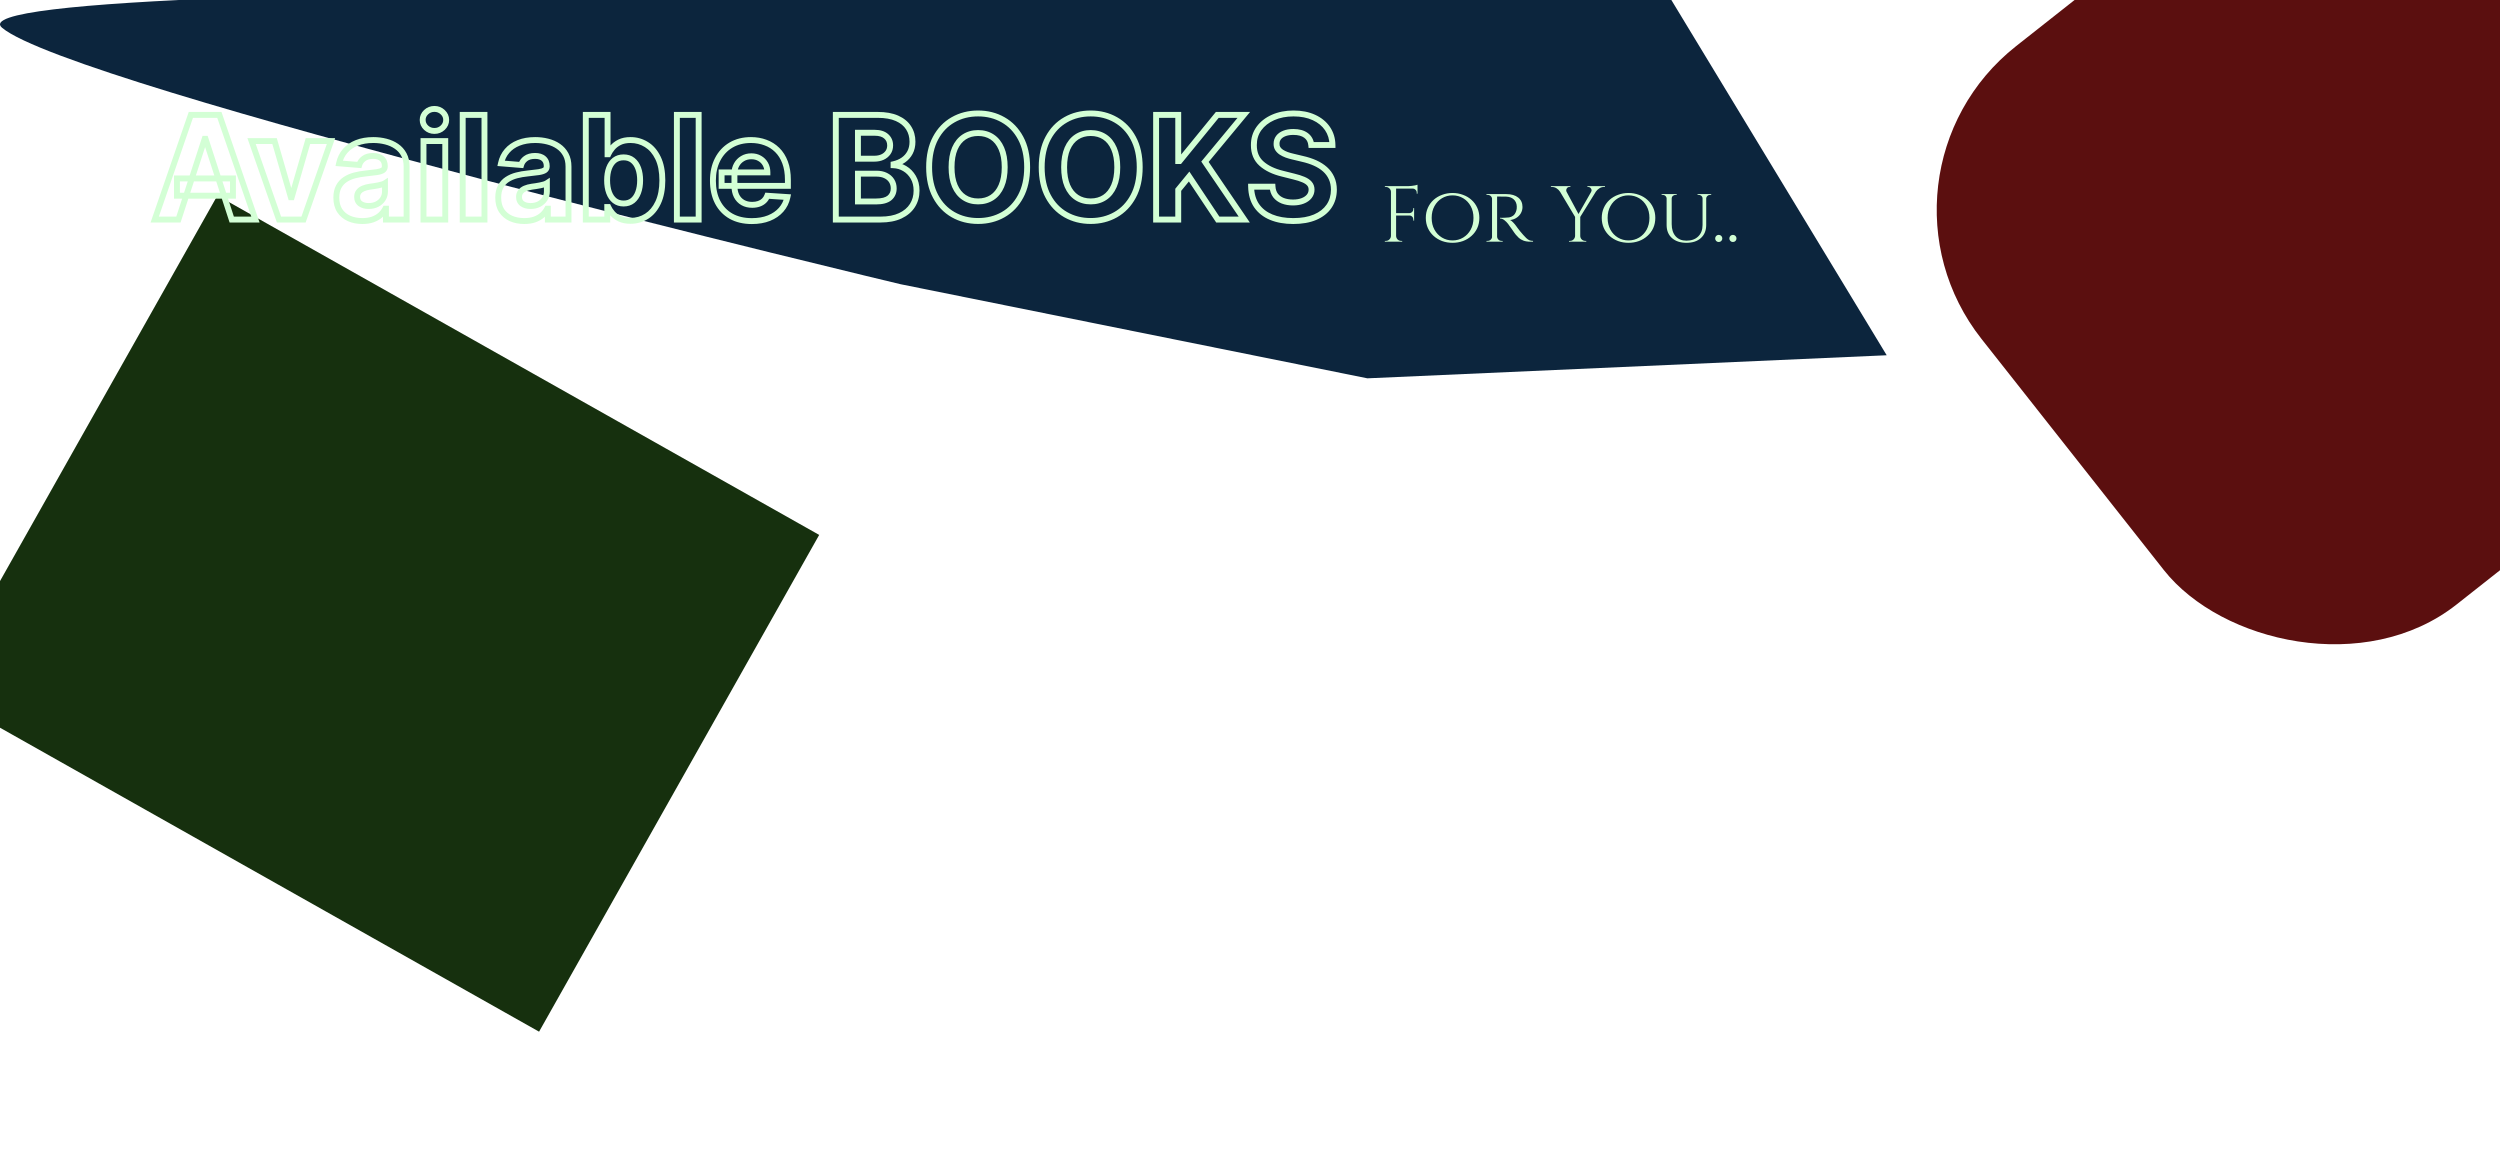 <svg width="1355" height="629" viewBox="0 0 1355 629" fill="none" xmlns="http://www.w3.org/2000/svg">
<g clip-path="url(#clip0_126_134)">
<g filter="url(#filter0_f_126_134)">
<rect x="1004" y="94.996" width="405.241" height="385.465" rx="113" transform="rotate(-38.27 1004 94.996)" fill="#5B0F0F"/>
</g>
<g filter="url(#filter1_f_126_134)">
<rect x="117.823" y="106" width="374.459" height="309.103" transform="rotate(29.418 117.823 106)" fill="#16300E"/>
</g>
<g filter="url(#filter2_f_126_134)">
<path d="M1.121 15.049C-36.879 -16.951 904.085 -2.951 904.085 -2.951L1022.59 192.549L741.121 205.049L488.121 154.049C488.121 154.049 39.121 47.049 1.121 15.049Z" fill="#0C253D"/>
</g>
<path d="M756.686 100.9V131H753.891V100.9H756.686ZM766.447 115.52V116.81H756.557V115.52H766.447ZM768.296 100.9V102.233H756.557V100.9H768.296ZM766.447 116.724V119.562H766.017V118.917C766.017 118.344 765.816 117.856 765.415 117.455C765.014 117.025 764.526 116.81 763.953 116.81V116.724H766.447ZM766.447 112.768V115.606H763.953V115.52C764.526 115.491 765.014 115.276 765.415 114.875C765.816 114.445 766.017 113.943 766.017 113.37V112.768H766.447ZM768.296 102.104V104.985H767.866V104.34C767.866 103.767 767.651 103.279 767.221 102.878C766.82 102.448 766.332 102.233 765.759 102.233V102.104H768.296ZM768.296 100.126V101.373L763.05 100.9C763.681 100.9 764.34 100.857 765.028 100.771C765.745 100.685 766.404 100.585 767.006 100.47C767.608 100.355 768.038 100.241 768.296 100.126ZM754.02 127.861V131H750.58V130.57C750.58 130.57 750.666 130.57 750.838 130.57C751.039 130.57 751.139 130.57 751.139 130.57C751.884 130.57 752.515 130.312 753.031 129.796C753.576 129.251 753.862 128.606 753.891 127.861H754.02ZM754.02 104.039H753.891C753.891 103.294 753.619 102.663 753.074 102.147C752.529 101.602 751.884 101.33 751.139 101.33C751.139 101.33 751.053 101.33 750.881 101.33C750.709 101.33 750.623 101.33 750.623 101.33L750.58 100.9H754.02V104.039ZM756.557 127.861H756.686C756.715 128.606 756.987 129.251 757.503 129.796C758.048 130.312 758.693 130.57 759.438 130.57C759.438 130.57 759.524 130.57 759.696 130.57C759.868 130.57 759.968 130.57 759.997 130.57V131H756.557V127.861ZM787.275 104.598C789.281 104.598 791.159 104.928 792.908 105.587C794.685 106.218 796.233 107.135 797.552 108.339C798.899 109.543 799.945 110.976 800.691 112.639C801.436 114.273 801.809 116.093 801.809 118.1C801.809 120.107 801.436 121.941 800.691 123.604C799.945 125.238 798.899 126.657 797.552 127.861C796.233 129.065 794.685 129.997 792.908 130.656C791.159 131.287 789.281 131.602 787.275 131.602C785.268 131.602 783.39 131.287 781.642 130.656C779.893 129.997 778.345 129.065 776.998 127.861C775.679 126.657 774.647 125.238 773.902 123.604C773.156 121.941 772.784 120.107 772.784 118.1C772.784 116.093 773.156 114.273 773.902 112.639C774.647 110.976 775.679 109.543 776.998 108.339C778.345 107.135 779.893 106.218 781.642 105.587C783.39 104.928 785.268 104.598 787.275 104.598ZM787.275 130.312C789.396 130.312 791.317 129.796 793.037 128.764C794.757 127.732 796.118 126.299 797.122 124.464C798.125 122.629 798.627 120.508 798.627 118.1C798.627 115.663 798.125 113.542 797.122 111.736C796.118 109.901 794.757 108.468 793.037 107.436C791.317 106.404 789.396 105.888 787.275 105.888C785.182 105.888 783.276 106.404 781.556 107.436C779.836 108.468 778.474 109.901 777.471 111.736C776.467 113.542 775.966 115.663 775.966 118.1C775.966 120.508 776.467 122.629 777.471 124.464C778.474 126.299 779.836 127.732 781.556 128.764C783.276 129.796 785.182 130.312 787.275 130.312ZM810.915 105.2H816.462C817.809 105.2 819.013 105.358 820.074 105.673C821.163 105.988 822.08 106.447 822.826 107.049C823.6 107.651 824.187 108.382 824.589 109.242C824.99 110.102 825.191 111.077 825.191 112.166C825.191 113.37 824.904 114.488 824.331 115.52C823.757 116.552 822.955 117.398 821.923 118.057C820.919 118.716 819.773 119.118 818.483 119.261C818.97 119.462 819.529 119.906 820.16 120.594C820.819 121.282 821.378 121.956 821.837 122.615C821.837 122.615 822.023 122.873 822.396 123.389C822.768 123.876 823.241 124.493 823.815 125.238C824.417 125.955 825.004 126.643 825.578 127.302C826.18 127.961 826.724 128.535 827.212 129.022C827.728 129.509 828.272 129.896 828.846 130.183C829.448 130.441 830.136 130.57 830.91 130.57V131H829.577C828 131 826.696 130.799 825.664 130.398C824.66 129.997 823.843 129.509 823.213 128.936C822.582 128.334 822.037 127.761 821.579 127.216C821.464 127.073 821.192 126.714 820.762 126.141C820.36 125.539 819.916 124.894 819.429 124.206C818.941 123.518 818.497 122.902 818.096 122.357C817.694 121.784 817.451 121.44 817.365 121.325C816.791 120.58 816.132 119.92 815.387 119.347C814.641 118.745 813.853 118.444 813.022 118.444V118.014C813.022 118.014 813.251 118.028 813.71 118.057C814.168 118.057 814.756 118.043 815.473 118.014C816.275 117.985 817.078 117.928 817.881 117.842C818.683 117.727 819.429 117.412 820.117 116.896C820.833 116.38 821.392 115.52 821.794 114.316C821.908 114.001 821.994 113.628 822.052 113.198C822.109 112.768 822.123 112.324 822.095 111.865C822.066 111.062 821.908 110.346 821.622 109.715C821.364 109.084 820.977 108.54 820.461 108.081C819.973 107.622 819.386 107.264 818.698 107.006C818.01 106.748 817.236 106.605 816.376 106.576C815.028 106.519 813.853 106.504 812.85 106.533C811.846 106.562 811.345 106.562 811.345 106.533C811.345 106.504 811.302 106.39 811.216 106.189C811.158 105.96 811.087 105.745 811.001 105.544C810.943 105.315 810.915 105.2 810.915 105.2ZM811.431 105.2V131H808.679V105.2H811.431ZM808.808 128.248L809.324 131H805.669V130.57C805.669 130.57 805.769 130.57 805.97 130.57C806.17 130.57 806.271 130.57 806.271 130.57C806.959 130.57 807.532 130.341 807.991 129.882C808.449 129.423 808.693 128.879 808.722 128.248H808.808ZM808.808 107.909H808.722C808.693 107.25 808.449 106.705 807.991 106.275C807.532 105.845 806.959 105.63 806.271 105.63C806.271 105.63 806.17 105.63 805.97 105.63C805.769 105.63 805.669 105.63 805.669 105.63V105.2H809.324L808.808 107.909ZM811.302 128.248H811.431C811.459 128.879 811.703 129.423 812.162 129.882C812.62 130.341 813.194 130.57 813.882 130.57C813.882 130.57 813.968 130.57 814.14 130.57C814.34 130.57 814.441 130.57 814.441 130.57L814.484 131H810.786L811.302 128.248ZM847.463 100.943L855.891 116.638L854.042 118.143L843.765 100.943H847.463ZM856.493 117.154V131H853.698V117.154H856.493ZM864.147 100.943H866.77L856.192 118.057L854.644 117.584L864.147 100.943ZM862.384 103.996C862.642 103.595 862.713 103.193 862.599 102.792C862.484 102.362 862.269 102.018 861.954 101.76C861.638 101.473 861.28 101.33 860.879 101.33C860.879 101.33 860.793 101.33 860.621 101.33C860.449 101.33 860.363 101.33 860.363 101.33V100.9H869.909V101.33H869.307C868.418 101.33 867.587 101.588 866.813 102.104C866.039 102.62 865.422 103.208 864.964 103.867L862.384 103.996ZM849.097 103.996L845.485 103.867C845.083 103.208 844.496 102.62 843.722 102.104C842.948 101.588 842.102 101.33 841.185 101.33H840.583V100.9H851.161V101.33C851.161 101.33 851.06 101.33 850.86 101.33C850.688 101.33 850.602 101.33 850.602 101.33C849.971 101.33 849.484 101.631 849.14 102.233C848.824 102.806 848.81 103.394 849.097 103.996ZM853.784 127.861V131H850.387V130.57C850.387 130.57 850.473 130.57 850.645 130.57C850.817 130.57 850.917 130.57 850.946 130.57C851.691 130.57 852.322 130.312 852.838 129.796C853.382 129.251 853.669 128.606 853.698 127.861H853.784ZM856.364 127.861H856.493C856.493 128.606 856.765 129.251 857.31 129.796C857.854 130.312 858.499 130.57 859.245 130.57C859.245 130.57 859.331 130.57 859.503 130.57C859.675 130.57 859.761 130.57 859.761 130.57V131H856.364V127.861ZM882.639 104.598C884.646 104.598 886.523 104.928 888.272 105.587C890.049 106.218 891.597 107.135 892.916 108.339C894.263 109.543 895.31 110.976 896.055 112.639C896.8 114.273 897.173 116.093 897.173 118.1C897.173 120.107 896.8 121.941 896.055 123.604C895.31 125.238 894.263 126.657 892.916 127.861C891.597 129.065 890.049 129.997 888.272 130.656C886.523 131.287 884.646 131.602 882.639 131.602C880.632 131.602 878.755 131.287 877.006 130.656C875.257 129.997 873.709 129.065 872.362 127.861C871.043 126.657 870.011 125.238 869.266 123.604C868.521 121.941 868.148 120.107 868.148 118.1C868.148 116.093 868.521 114.273 869.266 112.639C870.011 110.976 871.043 109.543 872.362 108.339C873.709 107.135 875.257 106.218 877.006 105.587C878.755 104.928 880.632 104.598 882.639 104.598ZM882.639 130.312C884.76 130.312 886.681 129.796 888.401 128.764C890.121 127.732 891.483 126.299 892.486 124.464C893.489 122.629 893.991 120.508 893.991 118.1C893.991 115.663 893.489 113.542 892.486 111.736C891.483 109.901 890.121 108.468 888.401 107.436C886.681 106.404 884.76 105.888 882.639 105.888C880.546 105.888 878.64 106.404 876.92 107.436C875.2 108.468 873.838 109.901 872.835 111.736C871.832 113.542 871.33 115.663 871.33 118.1C871.33 120.508 871.832 122.629 872.835 124.464C873.838 126.299 875.2 127.732 876.92 128.764C878.64 129.796 880.546 130.312 882.639 130.312ZM906.059 105.2V121.454C906.059 124.235 906.761 126.428 908.166 128.033C909.599 129.638 911.549 130.441 914.014 130.441C916.737 130.441 918.873 129.681 920.421 128.162C921.998 126.643 922.786 124.564 922.786 121.927V105.2H924.764V121.927C924.764 124.908 923.804 127.273 921.883 129.022C919.991 130.742 917.382 131.602 914.057 131.602C910.76 131.602 908.137 130.742 906.188 129.022C904.267 127.302 903.307 124.951 903.307 121.97V105.2H906.059ZM903.393 105.2V107.479H903.307C903.278 106.963 903.063 106.533 902.662 106.189C902.289 105.816 901.816 105.63 901.243 105.63C901.243 105.63 901.128 105.63 900.899 105.63C900.698 105.63 900.598 105.63 900.598 105.63V105.2H903.393ZM908.768 105.2V105.63C908.768 105.63 908.653 105.63 908.424 105.63C908.223 105.63 908.123 105.63 908.123 105.63C907.578 105.63 907.091 105.816 906.661 106.189C906.26 106.533 906.059 106.963 906.059 107.479H905.973V105.2H908.768ZM922.872 105.2V107.479H922.786C922.786 106.963 922.585 106.533 922.184 106.189C921.783 105.816 921.295 105.63 920.722 105.63C920.722 105.63 920.607 105.63 920.378 105.63C920.177 105.63 920.077 105.63 920.077 105.63V105.2H922.872ZM927.473 105.2V105.63C927.473 105.63 927.358 105.63 927.129 105.63C926.928 105.63 926.828 105.63 926.828 105.63C926.283 105.63 925.81 105.816 925.409 106.189C925.008 106.533 924.793 106.963 924.764 107.479H924.678V105.2H927.473ZM931.555 131.172C931.01 131.172 930.551 130.986 930.179 130.613C929.806 130.24 929.62 129.782 929.62 129.237C929.62 128.692 929.806 128.234 930.179 127.861C930.551 127.488 931.01 127.302 931.555 127.302C932.099 127.302 932.558 127.488 932.931 127.861C933.303 128.234 933.49 128.692 933.49 129.237C933.49 129.782 933.303 130.24 932.931 130.613C932.558 130.986 932.099 131.172 931.555 131.172ZM939.239 131.172C938.694 131.172 938.236 130.986 937.863 130.613C937.49 130.24 937.304 129.782 937.304 129.237C937.304 128.692 937.49 128.234 937.863 127.861C938.236 127.488 938.694 127.302 939.239 127.302C939.784 127.302 940.242 127.488 940.615 127.861C940.988 128.234 941.174 128.692 941.174 129.237C941.174 129.782 940.988 130.24 940.615 130.613C940.242 130.986 939.784 131.172 939.239 131.172Z" fill="#D3FFD5"/>
<g filter="url(#filter3_d_126_134)">
<path d="M86.708 109V110.6H87.87L88.23 109.495L86.708 109ZM73.856 109L72.343 108.478L71.611 110.6H73.856V109ZM93.439 52.273V50.673H92.299L91.927 51.751L93.439 52.273ZM108.895 52.273L110.408 51.751L110.036 50.673H108.895V52.273ZM128.45 109V110.6H130.694L129.963 108.479L128.45 109ZM115.598 109L114.076 109.494L114.435 110.6H115.598V109ZM101.388 65.236L102.91 64.742L102.551 63.636H101.388V65.236ZM100.945 65.236V63.636H99.783L99.424 64.741L100.945 65.236ZM85.905 86.702V85.102H84.305V86.702H85.905ZM116.263 86.702H117.863V85.102H116.263V86.702ZM116.263 96.065V97.665H117.863V96.065H116.263ZM85.905 96.065H84.305V97.665H85.905V96.065ZM86.708 107.4H73.856V110.6H86.708V107.4ZM75.368 109.522L94.951 52.795L91.927 51.751L72.343 108.478L75.368 109.522ZM93.439 53.873H108.895V50.673H93.439V53.873ZM107.382 52.794L126.938 109.521L129.963 108.479L110.408 51.751L107.382 52.794ZM128.45 107.4H115.598V110.6H128.45V107.4ZM117.12 108.506L102.91 64.742L99.867 65.73L114.076 109.494L117.12 108.506ZM101.388 63.636H100.945V66.836H101.388V63.636ZM99.424 64.741L85.187 108.505L88.23 109.495L102.467 65.731L99.424 64.741ZM85.905 88.302H116.263V85.102H85.905V88.302ZM114.663 86.702V96.065H117.863V86.702H114.663ZM116.263 94.465H85.905V97.665H116.263V94.465ZM87.505 96.065V86.702H84.305V96.065H87.505ZM169.389 66.454L170.9 66.983L171.644 64.855H169.389V66.454ZM154.515 109V110.6H155.651L156.025 109.528L154.515 109ZM141.219 109L139.709 109.528L140.084 110.6H141.219V109ZM126.345 66.454V64.855H124.091L124.835 66.983L126.345 66.454ZM138.81 66.454L140.346 66.008L140.011 64.855H138.81V66.454ZM147.646 96.896L146.109 97.342L146.444 98.496H147.646V96.896ZM148.089 96.896V98.496H149.291L149.626 97.34L148.089 96.896ZM156.897 66.454V64.855H155.694L155.36 66.01L156.897 66.454ZM167.879 65.927L153.005 108.472L156.025 109.528L170.9 66.983L167.879 65.927ZM154.515 107.4H141.219V110.6H154.515V107.4ZM142.73 108.472L127.856 65.927L124.835 66.983L139.709 109.528L142.73 108.472ZM126.345 68.055H138.81V64.855H126.345V68.055ZM137.273 66.901L146.109 97.342L149.182 96.45L140.346 66.008L137.273 66.901ZM147.646 98.496H148.089V95.296H147.646V98.496ZM149.626 97.34L158.434 66.899L155.36 66.01L146.552 96.451L149.626 97.34ZM156.897 68.055H169.389V64.855H156.897V68.055ZM179.16 108.391L178.501 109.849L178.511 109.853L179.16 108.391ZM174.119 104.153L172.775 105.022L172.78 105.03L172.785 105.037L174.119 104.153ZM173.593 91.162L172.185 90.401L173.593 91.162ZM177.138 87.284L176.262 85.945L177.138 87.284ZM182.235 85.068L181.832 83.519L181.829 83.52L182.235 85.068ZM188.273 84.016L188.427 85.608L188.439 85.607L188.273 84.016ZM194.256 83.296L194.488 84.879L194.497 84.877L194.506 84.876L194.256 83.296ZM197.552 82.243L196.656 80.917L197.552 82.243ZM196.915 75.955L195.857 77.156L195.867 77.164L196.915 75.955ZM187.193 75.928L188.14 77.217L188.147 77.212L188.153 77.208L187.193 75.928ZM184.7 79.418L184.57 81.012L185.873 81.118L186.237 79.862L184.7 79.418ZM173.786 78.531L172.222 78.196L171.84 79.978L173.657 80.126L173.786 78.531ZM177.055 71.828L178.266 72.873L178.271 72.867L177.055 71.828ZM183.343 67.452L183.931 68.939L183.937 68.937L183.343 67.452ZM199.103 66.731L198.706 68.281L198.709 68.282L199.103 66.731ZM204.892 69.308L203.981 70.623L203.988 70.628L204.892 69.308ZM208.909 73.795L207.498 74.55L207.501 74.556L208.909 73.795ZM210.377 109V110.6H211.977V109H210.377ZM199.186 109H197.586V110.6H199.186V109ZM199.186 103.1H200.786V101.5H199.186V103.1ZM198.854 103.1V101.5H197.877L197.431 102.369L198.854 103.1ZM196.112 106.618L197.163 107.824L197.168 107.82L197.173 107.815L196.112 106.618ZM191.985 108.972L192.506 110.485L192.514 110.482L192.522 110.479L191.985 108.972ZM194.394 100.635L195.126 102.058L195.133 102.054L195.141 102.05L194.394 100.635ZM197.524 97.81L196.177 96.947L197.524 97.81ZM198.66 89.278H200.26V86.33L197.788 87.937L198.66 89.278ZM197.137 89.943L197.588 91.478L197.602 91.474L197.616 91.47L197.137 89.943ZM195.004 90.469L195.296 92.043L195.314 92.039L195.332 92.035L195.004 90.469ZM192.622 90.885L192.843 92.47L192.861 92.467L192.879 92.464L192.622 90.885ZM190.461 91.19L190.235 89.606L190.229 89.607L190.461 91.19ZM186.833 92.159L187.463 93.63L186.833 92.159ZM184.423 93.96L185.687 94.94L185.693 94.932L185.699 94.924L184.423 93.96ZM185.309 100.413L184.366 101.706L184.377 101.714L184.389 101.722L185.309 100.413ZM186.417 108.203C183.889 108.203 181.696 107.765 179.809 106.928L178.511 109.853C180.871 110.9 183.516 111.403 186.417 111.403V108.203ZM179.819 106.933C177.958 106.091 176.516 104.872 175.452 103.268L172.785 105.037C174.196 107.164 176.115 108.77 178.501 109.849L179.819 106.933ZM175.462 103.283C174.448 101.717 173.891 99.693 173.891 97.117H170.691C170.691 100.155 171.352 102.821 172.775 105.022L175.462 103.283ZM173.891 97.117C173.891 94.943 174.29 93.237 175 91.922L172.185 90.401C171.159 92.3 170.691 94.564 170.691 97.117H173.891ZM175 91.922C175.745 90.545 176.746 89.453 178.014 88.623L176.262 85.945C174.539 87.073 173.176 88.566 172.185 90.401L175 91.922ZM178.014 88.623C179.352 87.748 180.889 87.075 182.64 86.616L181.829 83.52C179.776 84.058 177.916 84.863 176.262 85.945L178.014 88.623ZM182.637 86.617C184.47 86.141 186.4 85.804 188.427 85.608L188.119 82.423C185.936 82.634 183.84 82.998 181.832 83.519L182.637 86.617ZM188.439 85.607C190.924 85.347 192.942 85.105 194.488 84.879L194.024 81.712C192.541 81.929 190.571 82.167 188.107 82.424L188.439 85.607ZM194.506 84.876C196.086 84.625 197.468 84.231 198.448 83.569L196.656 80.917C196.269 81.179 195.454 81.486 194.005 81.715L194.506 84.876ZM198.448 83.569C199.62 82.777 200.177 81.569 200.177 80.193H196.977C196.977 80.627 196.851 80.786 196.656 80.917L198.448 83.569ZM200.177 80.193V80.027H196.977V80.193H200.177ZM200.177 80.027C200.177 77.909 199.491 76.07 197.963 74.746L195.867 77.164C196.555 77.761 196.977 78.637 196.977 80.027H200.177ZM197.973 74.755C196.495 73.453 194.514 72.915 192.262 72.915V76.115C194.035 76.115 195.156 76.537 195.857 77.156L197.973 74.755ZM192.262 72.915C189.912 72.915 187.848 73.436 186.233 74.648L188.153 77.208C189.048 76.536 190.363 76.115 192.262 76.115V72.915ZM186.245 74.638C184.725 75.756 183.674 77.207 183.163 78.973L186.237 79.862C186.538 78.821 187.149 77.946 188.14 77.217L186.245 74.638ZM184.829 77.823L173.916 76.936L173.657 80.126L184.57 81.012L184.829 77.823ZM175.351 78.867C175.852 76.527 176.828 74.541 178.266 72.873L175.843 70.783C174.032 72.882 172.828 75.365 172.222 78.196L175.351 78.867ZM178.271 72.867C179.71 71.184 181.582 69.869 183.931 68.939L182.754 65.964C179.97 67.066 177.65 68.668 175.838 70.789L178.271 72.867ZM183.937 68.937C186.296 67.993 189.079 67.501 192.317 67.501V64.301C188.759 64.301 185.559 64.842 182.748 65.966L183.937 68.937ZM192.317 67.501C194.555 67.501 196.683 67.763 198.706 68.281L199.501 65.182C197.203 64.593 194.807 64.301 192.317 64.301V67.501ZM198.709 68.282C200.722 68.794 202.473 69.579 203.981 70.623L205.803 67.992C203.951 66.71 201.843 65.777 199.497 65.181L198.709 68.282ZM203.988 70.628C205.474 71.645 206.639 72.946 207.498 74.55L210.319 73.04C209.22 70.987 207.708 69.297 205.796 67.987L203.988 70.628ZM207.501 74.556C208.328 76.084 208.777 77.98 208.777 80.304H211.977C211.977 77.569 211.447 75.125 210.316 73.034L207.501 74.556ZM208.777 80.304V109H211.977V80.304H208.777ZM210.377 107.4H199.186V110.6H210.377V107.4ZM200.786 109V103.1H197.586V109H200.786ZM199.186 101.5H198.854V104.7H199.186V101.5ZM197.431 102.369C196.84 103.518 196.05 104.534 195.05 105.421L197.173 107.815C198.463 106.671 199.501 105.341 200.277 103.831L197.431 102.369ZM195.061 105.411C194.084 106.262 192.889 106.952 191.448 107.465L192.522 110.479C194.294 109.848 195.849 108.968 197.163 107.824L195.061 105.411ZM191.463 107.46C190.059 107.944 188.385 108.203 186.417 108.203V111.403C188.659 111.403 190.697 111.109 192.506 110.485L191.463 107.46ZM189.796 103.26C191.745 103.26 193.536 102.875 195.126 102.058L193.663 99.212C192.594 99.761 191.319 100.06 189.796 100.06V103.26ZM195.141 102.05C196.697 101.229 197.955 100.104 198.872 98.673L196.177 96.947C195.58 97.879 194.751 98.638 193.648 99.22L195.141 102.05ZM198.872 98.673C199.805 97.216 200.26 95.574 200.26 93.793H197.06C197.06 95.004 196.758 96.04 196.177 96.947L198.872 98.673ZM200.26 93.793V89.278H197.06V93.793H200.26ZM197.788 87.937C197.587 88.067 197.23 88.237 196.657 88.417L197.616 91.47C198.335 91.244 198.994 90.969 199.532 90.62L197.788 87.937ZM196.685 88.408C196.106 88.578 195.438 88.744 194.676 88.903L195.332 92.035C196.158 91.863 196.911 91.677 197.588 91.478L196.685 88.408ZM194.711 88.897C193.929 89.042 193.147 89.178 192.365 89.306L192.879 92.464C193.685 92.333 194.491 92.192 195.296 92.043L194.711 88.897ZM192.401 89.3C191.605 89.411 190.883 89.513 190.235 89.606L190.687 92.773C191.332 92.681 192.05 92.58 192.843 92.47L192.401 89.3ZM190.229 89.607C188.739 89.825 187.39 90.179 186.202 90.689L187.463 93.63C188.343 93.252 189.414 92.96 190.693 92.773L190.229 89.607ZM186.202 90.689C184.96 91.221 183.915 91.978 183.147 92.995L185.699 94.924C186.075 94.427 186.637 93.984 187.463 93.63L186.202 90.689ZM183.158 92.979C182.33 94.048 181.964 95.335 181.964 96.729H185.164C185.164 95.908 185.371 95.348 185.687 94.94L183.158 92.979ZM181.964 96.729C181.964 98.779 182.738 100.517 184.366 101.706L186.253 99.121C185.554 98.611 185.164 97.893 185.164 96.729H181.964ZM184.389 101.722C185.901 102.786 187.741 103.26 189.796 103.26V100.06C188.232 100.06 187.08 99.703 186.229 99.105L184.389 101.722ZM219.531 109H217.931V110.6H219.531V109ZM219.531 66.454V64.855H217.931V66.454H219.531ZM231.331 66.454H232.931V64.855H231.331V66.454ZM231.331 109V110.6H232.931V109H231.331ZM220.944 59.225L219.839 60.382L219.847 60.391L219.856 60.399L220.944 59.225ZM220.944 50.805L222.04 51.97L222.04 51.97L220.944 50.805ZM229.946 50.805L228.841 51.962L228.85 51.97L228.858 51.978L229.946 50.805ZM229.946 59.225L231.042 60.391L231.042 60.39L229.946 59.225ZM221.131 109V66.454H217.931V109H221.131ZM219.531 68.055H231.331V64.855H219.531V68.055ZM229.731 66.454V109H232.931V66.454H229.731ZM231.331 107.4H219.531V110.6H231.331V107.4ZM225.459 59.37C224.097 59.37 222.983 58.933 222.031 58.051L219.856 60.399C221.416 61.844 223.312 62.57 225.459 62.57V59.37ZM222.049 58.068C221.113 57.174 220.688 56.174 220.688 54.987H217.488C217.488 57.087 218.3 58.912 219.839 60.382L222.049 58.068ZM220.688 54.987C220.688 53.825 221.108 52.847 222.04 51.97L219.848 49.639C218.305 51.09 217.488 52.899 217.488 54.987H220.688ZM222.04 51.97C222.994 51.073 224.104 50.632 225.459 50.632V47.432C223.305 47.432 221.405 48.173 219.847 49.64L222.04 51.97ZM225.459 50.632C226.813 50.632 227.909 51.072 228.841 51.962L231.051 49.648C229.508 48.174 227.613 47.432 225.459 47.432V50.632ZM228.858 51.978C229.807 52.857 230.229 53.834 230.229 54.987H233.429C233.429 52.891 232.596 51.079 231.033 49.631L228.858 51.978ZM230.229 54.987C230.229 56.166 229.801 57.164 228.849 58.06L231.042 60.39C232.602 58.923 233.429 57.096 233.429 54.987H230.229ZM228.85 58.059C227.92 58.934 226.82 59.37 225.459 59.37V62.57C227.605 62.57 229.497 61.843 231.042 60.391L228.85 58.059ZM252.583 52.273H254.183V50.673H252.583V52.273ZM252.583 109V110.6H254.183V109H252.583ZM240.783 109H239.183V110.6H240.783V109ZM240.783 52.273V50.673H239.183V52.273H240.783ZM250.983 52.273V109H254.183V52.273H250.983ZM252.583 107.4H240.783V110.6H252.583V107.4ZM242.383 109V52.273H239.183V109H242.383ZM240.783 53.873H252.583V50.673H240.783V53.873ZM266.91 108.391L266.251 109.849L266.261 109.853L266.91 108.391ZM261.869 104.153L260.525 105.022L260.53 105.03L260.535 105.037L261.869 104.153ZM261.343 91.162L259.935 90.401L261.343 91.162ZM264.888 87.284L264.012 85.945L264.888 87.284ZM269.985 85.068L269.582 83.519L269.579 83.52L269.985 85.068ZM276.023 84.016L276.177 85.608L276.189 85.607L276.023 84.016ZM282.006 83.296L282.238 84.879L282.247 84.877L282.256 84.876L282.006 83.296ZM285.302 82.243L284.406 80.917L285.302 82.243ZM284.665 75.955L283.607 77.156L283.617 77.164L284.665 75.955ZM274.943 75.928L275.89 77.217L275.897 77.212L275.903 77.208L274.943 75.928ZM272.45 79.418L272.32 81.012L273.623 81.118L273.987 79.862L272.45 79.418ZM261.536 78.531L259.972 78.196L259.59 79.978L261.407 80.126L261.536 78.531ZM264.805 71.828L266.016 72.873L266.021 72.867L264.805 71.828ZM271.093 67.452L271.681 68.939L271.687 68.937L271.093 67.452ZM286.853 66.731L286.456 68.281L286.459 68.282L286.853 66.731ZM292.642 69.308L291.731 70.623L291.738 70.628L292.642 69.308ZM296.659 73.795L295.248 74.55L295.251 74.556L296.659 73.795ZM298.127 109V110.6H299.727V109H298.127ZM286.936 109H285.336V110.6H286.936V109ZM286.936 103.1H288.536V101.5H286.936V103.1ZM286.604 103.1V101.5H285.627L285.181 102.369L286.604 103.1ZM283.862 106.618L284.913 107.824L284.918 107.82L284.923 107.815L283.862 106.618ZM279.735 108.972L280.256 110.485L280.264 110.482L280.272 110.479L279.735 108.972ZM282.144 100.635L282.876 102.058L282.883 102.054L282.891 102.05L282.144 100.635ZM285.274 97.81L283.927 96.947L285.274 97.81ZM286.41 89.278H288.01V86.33L285.538 87.937L286.41 89.278ZM284.887 89.943L285.338 91.478L285.352 91.474L285.366 91.47L284.887 89.943ZM282.754 90.469L283.046 92.043L283.064 92.039L283.082 92.035L282.754 90.469ZM280.372 90.885L280.593 92.47L280.611 92.467L280.629 92.464L280.372 90.885ZM278.211 91.19L277.985 89.606L277.979 89.607L278.211 91.19ZM274.583 92.159L275.213 93.63L274.583 92.159ZM272.173 93.96L273.437 94.94L273.443 94.932L273.449 94.924L272.173 93.96ZM273.059 100.413L272.116 101.706L272.127 101.714L272.139 101.722L273.059 100.413ZM274.167 108.203C271.639 108.203 269.446 107.765 267.559 106.928L266.261 109.853C268.621 110.9 271.266 111.403 274.167 111.403V108.203ZM267.569 106.933C265.708 106.091 264.266 104.872 263.202 103.268L260.535 105.037C261.946 107.164 263.865 108.77 266.251 109.849L267.569 106.933ZM263.212 103.283C262.198 101.717 261.641 99.693 261.641 97.117H258.441C258.441 100.155 259.102 102.821 260.525 105.022L263.212 103.283ZM261.641 97.117C261.641 94.943 262.04 93.237 262.75 91.922L259.935 90.401C258.909 92.3 258.441 94.564 258.441 97.117H261.641ZM262.75 91.922C263.495 90.545 264.496 89.453 265.764 88.623L264.012 85.945C262.289 87.073 260.926 88.566 259.935 90.401L262.75 91.922ZM265.764 88.623C267.102 87.748 268.639 87.075 270.39 86.616L269.579 83.52C267.526 84.058 265.666 84.863 264.012 85.945L265.764 88.623ZM270.387 86.617C272.22 86.141 274.15 85.804 276.177 85.608L275.869 82.423C273.686 82.634 271.59 82.998 269.583 83.519L270.387 86.617ZM276.189 85.607C278.674 85.347 280.692 85.105 282.238 84.879L281.774 81.712C280.291 81.929 278.321 82.167 275.857 82.424L276.189 85.607ZM282.256 84.876C283.836 84.625 285.218 84.231 286.198 83.569L284.406 80.917C284.019 81.179 283.204 81.486 281.755 81.715L282.256 84.876ZM286.198 83.569C287.37 82.777 287.927 81.569 287.927 80.193H284.727C284.727 80.627 284.601 80.786 284.406 80.917L286.198 83.569ZM287.927 80.193V80.027H284.727V80.193H287.927ZM287.927 80.027C287.927 77.909 287.241 76.07 285.713 74.746L283.617 77.164C284.305 77.761 284.727 78.637 284.727 80.027H287.927ZM285.723 74.755C284.245 73.453 282.264 72.915 280.012 72.915V76.115C281.785 76.115 282.906 76.537 283.607 77.156L285.723 74.755ZM280.012 72.915C277.662 72.915 275.598 73.436 273.983 74.648L275.903 77.208C276.798 76.536 278.113 76.115 280.012 76.115V72.915ZM273.995 74.638C272.475 75.756 271.424 77.207 270.913 78.973L273.987 79.862C274.288 78.821 274.899 77.946 275.89 77.217L273.995 74.638ZM272.579 77.823L261.666 76.936L261.407 80.126L272.32 81.012L272.579 77.823ZM263.101 78.867C263.602 76.527 264.578 74.541 266.016 72.873L263.593 70.783C261.782 72.882 260.578 75.365 259.972 78.196L263.101 78.867ZM266.021 72.867C267.46 71.184 269.332 69.869 271.681 68.939L270.504 65.964C267.72 67.066 265.4 68.668 263.588 70.789L266.021 72.867ZM271.687 68.937C274.046 67.993 276.829 67.501 280.067 67.501V64.301C276.509 64.301 273.309 64.842 270.498 65.966L271.687 68.937ZM280.067 67.501C282.305 67.501 284.433 67.763 286.456 68.281L287.251 65.182C284.953 64.593 282.557 64.301 280.067 64.301V67.501ZM286.459 68.282C288.472 68.794 290.223 69.579 291.731 70.623L293.553 67.992C291.701 66.71 289.593 65.777 287.247 65.181L286.459 68.282ZM291.738 70.628C293.224 71.645 294.389 72.946 295.248 74.55L298.069 73.04C296.97 70.987 295.458 69.297 293.546 67.987L291.738 70.628ZM295.251 74.556C296.078 76.084 296.527 77.98 296.527 80.304H299.727C299.727 77.569 299.197 75.125 298.066 73.034L295.251 74.556ZM296.527 80.304V109H299.727V80.304H296.527ZM298.127 107.4H286.936V110.6H298.127V107.4ZM288.536 109V103.1H285.336V109H288.536ZM286.936 101.5H286.604V104.7H286.936V101.5ZM285.181 102.369C284.59 103.518 283.8 104.534 282.8 105.421L284.923 107.815C286.213 106.671 287.251 105.341 288.027 103.831L285.181 102.369ZM282.811 105.411C281.834 106.262 280.639 106.952 279.198 107.465L280.272 110.479C282.044 109.848 283.599 108.968 284.913 107.824L282.811 105.411ZM279.213 107.46C277.809 107.944 276.135 108.203 274.167 108.203V111.403C276.409 111.403 278.447 111.109 280.256 110.485L279.213 107.46ZM277.546 103.26C279.495 103.26 281.286 102.875 282.876 102.058L281.413 99.212C280.344 99.761 279.069 100.06 277.546 100.06V103.26ZM282.891 102.05C284.447 101.229 285.705 100.104 286.622 98.673L283.927 96.947C283.33 97.879 282.501 98.638 281.398 99.22L282.891 102.05ZM286.622 98.673C287.555 97.216 288.01 95.574 288.01 93.793H284.81C284.81 95.004 284.508 96.04 283.927 96.947L286.622 98.673ZM288.01 93.793V89.278H284.81V93.793H288.01ZM285.538 87.937C285.337 88.067 284.98 88.237 284.407 88.417L285.366 91.47C286.085 91.244 286.744 90.969 287.282 90.62L285.538 87.937ZM284.435 88.408C283.856 88.578 283.188 88.744 282.426 88.903L283.082 92.035C283.908 91.863 284.661 91.677 285.338 91.478L284.435 88.408ZM282.461 88.897C281.679 89.042 280.897 89.178 280.115 89.306L280.629 92.464C281.435 92.333 282.241 92.192 283.046 92.043L282.461 88.897ZM280.151 89.3C279.355 89.411 278.633 89.513 277.985 89.606L278.437 92.773C279.082 92.681 279.8 92.58 280.593 92.47L280.151 89.3ZM277.979 89.607C276.489 89.825 275.14 90.179 273.952 90.689L275.213 93.63C276.093 93.252 277.164 92.96 278.443 92.773L277.979 89.607ZM273.952 90.689C272.71 91.221 271.665 91.978 270.897 92.995L273.449 94.924C273.825 94.427 274.387 93.984 275.213 93.63L273.952 90.689ZM270.908 92.979C270.08 94.048 269.714 95.335 269.714 96.729H272.914C272.914 95.908 273.121 95.348 273.437 94.94L270.908 92.979ZM269.714 96.729C269.714 98.779 270.488 100.517 272.116 101.706L274.003 99.121C273.304 98.611 272.914 97.893 272.914 96.729H269.714ZM272.139 101.722C273.651 102.786 275.491 103.26 277.546 103.26V100.06C275.982 100.06 274.83 99.703 273.979 99.105L272.139 101.722ZM307.503 109H305.903V110.6H307.503V109ZM307.503 52.273V50.673H305.903V52.273H307.503ZM319.302 52.273H320.902V50.673H319.302V52.273ZM319.302 73.601H317.702V75.201H319.302V73.601ZM319.662 73.601V75.201H320.695L321.121 74.259L319.662 73.601ZM321.906 70.111L320.675 69.088L320.674 69.09L321.906 70.111ZM325.784 67.119L326.499 68.55L326.506 68.547L325.784 67.119ZM340.354 68.338L339.511 69.698L339.518 69.702L340.354 68.338ZM346.641 75.623L345.2 76.319L345.202 76.322L346.641 75.623ZM346.697 99.804L345.248 99.125L345.246 99.128L346.697 99.804ZM340.492 107.2L341.353 108.548L341.355 108.547L340.492 107.2ZM325.895 108.557L325.206 110.001L325.213 110.004L325.895 108.557ZM321.989 105.704L320.784 106.756L320.792 106.766L321.989 105.704ZM319.662 102.186L321.12 101.526L320.694 100.586H319.662V102.186ZM319.136 102.186V100.586H317.536V102.186H319.136ZM319.136 109V110.6H320.736V109H319.136ZM323.153 98.751L322.159 100.006L322.17 100.014L323.153 98.751ZM332.875 98.724L333.868 99.978L333.879 99.97L332.875 98.724ZM335.894 94.292L334.393 93.738L334.39 93.746L335.894 94.292ZM335.922 81.246L337.424 80.695V80.695L335.922 81.246ZM332.903 76.869L333.896 75.615L332.903 76.869ZM323.125 76.814L322.154 75.542L322.145 75.549L323.125 76.814ZM320.106 81.135L318.608 80.572L320.106 81.135ZM309.103 109V52.273H305.903V109H309.103ZM307.503 53.873H319.302V50.673H307.503V53.873ZM317.702 52.273V73.601H320.902V52.273H317.702ZM319.302 75.201H319.662V72.001H319.302V75.201ZM321.121 74.259C321.568 73.27 322.231 72.226 323.138 71.131L320.674 69.09C319.623 70.359 318.791 71.642 318.204 72.942L321.121 74.259ZM323.137 71.133C323.974 70.125 325.082 69.259 326.499 68.55L325.068 65.688C323.309 66.568 321.832 67.696 320.675 69.088L323.137 71.133ZM326.506 68.547C327.828 67.878 329.558 67.501 331.767 67.501V64.301C329.212 64.301 326.953 64.735 325.062 65.692L326.506 68.547ZM331.767 67.501C334.573 67.501 337.143 68.231 339.511 69.698L341.196 66.978C338.32 65.195 335.165 64.301 331.767 64.301V67.501ZM339.518 69.702C341.836 71.123 343.741 73.296 345.2 76.319L348.082 74.927C346.403 71.45 344.116 68.767 341.189 66.974L339.518 69.702ZM345.202 76.322C346.635 79.272 347.396 83.068 347.396 87.783H350.596C350.596 82.748 349.787 78.437 348.08 74.924L345.202 76.322ZM347.396 87.783C347.396 92.364 346.655 96.125 345.248 99.125L348.145 100.483C349.804 96.946 350.596 92.692 350.596 87.783H347.396ZM345.246 99.128C343.84 102.146 341.959 104.359 339.629 105.852L341.355 108.547C344.27 106.679 346.524 103.962 348.147 100.48L345.246 99.128ZM339.631 105.851C337.297 107.341 334.68 108.092 331.739 108.092V111.292C335.261 111.292 338.48 110.382 341.353 108.548L339.631 105.851ZM331.739 108.092C329.62 108.092 327.918 107.741 326.577 107.109L325.213 110.004C327.085 110.886 329.279 111.292 331.739 111.292V108.092ZM326.583 107.113C325.16 106.434 324.04 105.605 323.186 104.642L320.792 106.766C321.97 108.093 323.453 109.165 325.206 110.001L326.583 107.113ZM323.194 104.652C322.263 103.584 321.58 102.541 321.12 101.526L318.205 102.846C318.816 104.195 319.684 105.497 320.784 106.756L323.194 104.652ZM319.662 100.586H319.136V103.786H319.662V100.586ZM317.536 102.186V109H320.736V102.186H317.536ZM319.136 107.4H307.503V110.6H319.136V107.4ZM317.453 87.727C317.453 90.4 317.823 92.804 318.606 94.906L321.605 93.789C320.985 92.123 320.653 90.114 320.653 87.727H317.453ZM318.606 94.906C319.391 97.012 320.561 98.741 322.159 100.006L324.146 97.497C323.085 96.657 322.224 95.45 321.605 93.789L318.606 94.906ZM322.17 100.014C323.817 101.295 325.79 101.903 328 101.903V98.703C326.405 98.703 325.148 98.276 324.135 97.489L322.17 100.014ZM328 101.903C330.23 101.903 332.219 101.284 333.868 99.978L331.882 97.469C330.872 98.269 329.61 98.703 328 98.703V101.903ZM333.879 99.97C335.473 98.686 336.633 96.948 337.398 94.838L334.39 93.746C333.789 95.403 332.936 96.62 331.871 97.478L333.879 99.97ZM337.395 94.846C338.175 92.732 338.547 90.35 338.547 87.727H335.347C335.347 90.053 335.017 92.048 334.393 93.738L337.395 94.846ZM338.547 87.727C338.547 85.126 338.185 82.773 337.424 80.695L334.419 81.796C335.025 83.449 335.347 85.416 335.347 87.727H338.547ZM337.424 80.695C336.657 78.601 335.494 76.88 333.896 75.615L331.909 78.124C332.97 78.964 333.82 80.16 334.419 81.796L337.424 80.695ZM333.896 75.615C332.244 74.307 330.245 73.691 328 73.691V76.891C329.633 76.891 330.902 77.326 331.909 78.124L333.896 75.615ZM328 73.691C325.783 73.691 323.802 74.283 322.154 75.542L324.096 78.085C325.106 77.314 326.376 76.891 328 76.891V73.691ZM322.145 75.549C320.556 76.78 319.393 78.486 318.608 80.572L321.603 81.698C322.222 80.054 323.071 78.879 324.105 78.079L322.145 75.549ZM318.608 80.572C317.823 82.658 317.453 85.055 317.453 87.727H320.653C320.653 85.34 320.985 83.342 321.603 81.698L318.608 80.572ZM368.669 52.273H370.269V50.673H368.669V52.273ZM368.669 109V110.6H370.269V109H368.669ZM356.869 109H355.269V110.6H356.869V109ZM356.869 52.273V50.673H355.269V52.273H356.869ZM367.069 52.273V109H370.269V52.273H367.069ZM368.669 107.4H356.869V110.6H368.669V107.4ZM358.469 109V52.273H355.269V109H358.469ZM356.869 53.873H368.669V50.673H356.869V53.873ZM386.209 107.172L385.416 108.562L385.426 108.567L386.209 107.172ZM378.952 99.582L377.531 100.317L377.532 100.32L378.952 99.582ZM378.952 76.398L377.529 75.667L378.952 76.398ZM386.126 68.671L385.308 67.296L385.304 67.298L386.126 68.671ZM404.878 67.258L404.317 68.756L404.324 68.759L404.331 68.761L404.878 67.258ZM411.249 71.274L410.123 72.411L410.129 72.417L411.249 71.274ZM415.514 78.033L414.016 78.593L414.017 78.597L415.514 78.033ZM417.038 90.746V92.346H418.638V90.746H417.038ZM381.112 90.746H379.512V92.346H381.112V90.746ZM381.112 83.434V81.834H379.512V83.434H381.112ZM405.931 83.434V85.034H407.531V83.434H405.931ZM404.823 78.919L403.429 79.704L404.823 78.919ZM401.748 75.844L400.939 77.225L400.951 77.232L400.963 77.239L401.748 75.844ZM392.469 75.955L393.287 77.331L393.292 77.327L392.469 75.955ZM389.256 79.251L390.647 80.041L390.652 80.033L389.256 79.251ZM388.065 83.822L386.465 83.804L386.465 83.813V83.822H388.065ZM389.228 96.231L387.801 96.953L387.804 96.96L387.807 96.967L389.228 96.231ZM401.305 100.469L400.791 98.953L401.305 100.469ZM404.102 98.807L402.999 97.648L404.102 98.807ZM405.875 96.092L405.981 94.496L404.799 94.418L404.379 95.525L405.875 96.092ZM416.789 96.812L418.354 97.143L418.735 95.338L416.894 95.216L416.789 96.812ZM413.382 103.682L412.179 102.627L412.178 102.627L413.382 103.682ZM406.789 108.224L407.383 109.71L407.389 109.708L406.789 108.224ZM397.51 108.231C393.351 108.231 389.865 107.39 386.992 105.777L385.426 108.567C388.868 110.499 392.916 111.431 397.51 111.431V108.231ZM387.002 105.782C384.135 104.147 381.931 101.845 380.372 98.844L377.532 100.32C379.37 103.856 382.004 106.615 385.416 108.562L387.002 105.782ZM380.373 98.848C378.814 95.831 378.004 92.207 378.004 87.921H374.804C374.804 92.61 375.692 96.76 377.531 100.317L380.373 98.848ZM378.004 87.921C378.004 83.754 378.811 80.172 380.375 77.13L377.529 75.667C375.695 79.236 374.804 83.335 374.804 87.921H378.004ZM380.375 77.13C381.942 74.081 384.129 71.731 386.948 70.043L385.304 67.298C381.955 69.303 379.359 72.105 377.529 75.667L380.375 77.13ZM386.944 70.045C389.763 68.368 393.108 67.501 397.039 67.501V64.301C392.623 64.301 388.694 65.28 385.308 67.296L386.944 70.045ZM397.039 67.501C399.671 67.501 402.093 67.924 404.317 68.756L405.439 65.759C402.825 64.782 400.021 64.301 397.039 64.301V67.501ZM404.331 68.761C406.556 69.57 408.481 70.786 410.123 72.411L412.374 70.137C410.397 68.18 408.075 66.718 405.425 65.754L404.331 68.761ZM410.129 72.417C411.769 74.024 413.071 76.069 414.016 78.593L417.013 77.472C415.926 74.567 414.385 72.107 412.369 70.131L410.129 72.417ZM414.017 78.597C414.95 81.073 415.438 84.032 415.438 87.506H418.638C418.638 83.741 418.11 80.385 417.012 77.469L414.017 78.597ZM415.438 87.506V90.746H418.638V87.506H415.438ZM417.038 89.147H381.112V92.346H417.038V89.147ZM382.712 90.746V83.434H379.512V90.746H382.712ZM381.112 85.034H405.931V81.834H381.112V85.034ZM407.531 83.434C407.531 81.496 407.107 79.714 406.217 78.134L403.429 79.704C404.016 80.746 404.331 81.974 404.331 83.434H407.531ZM406.217 78.134C405.335 76.568 404.099 75.333 402.533 74.451L400.963 77.239C402.019 77.834 402.833 78.648 403.429 79.704L406.217 78.134ZM402.557 74.464C400.985 73.543 399.192 73.109 397.233 73.109V76.309C398.708 76.309 399.926 76.632 400.939 77.225L402.557 74.464ZM397.233 73.109C395.184 73.109 393.306 73.587 391.646 74.583L393.292 77.327C394.402 76.661 395.699 76.309 397.233 76.309V73.109ZM391.651 74.58C390.044 75.536 388.773 76.839 387.86 78.47L390.652 80.033C391.29 78.894 392.161 78 393.287 77.331L391.651 74.58ZM387.864 78.462C386.946 80.08 386.486 81.872 386.465 83.804L389.665 83.839C389.68 82.41 390.015 81.156 390.647 80.041L387.864 78.462ZM386.465 83.822V90.774H389.665V83.822H386.465ZM386.465 90.774C386.465 93.075 386.889 95.152 387.801 96.953L390.656 95.508C390.016 94.245 389.665 92.684 389.665 90.774H386.465ZM387.807 96.967C388.737 98.76 390.065 100.172 391.78 101.162L393.379 98.39C392.214 97.718 391.308 96.767 390.649 95.495L387.807 96.967ZM391.78 101.162C393.506 102.158 395.501 102.623 397.704 102.623V99.423C395.956 99.423 394.534 99.057 393.379 98.39L391.78 101.162ZM397.704 102.623C399.166 102.623 400.542 102.417 401.819 101.984L400.791 98.953C399.888 99.26 398.864 99.423 397.704 99.423V102.623ZM401.819 101.984C403.112 101.546 404.25 100.876 405.206 99.965L402.999 97.648C402.404 98.215 401.677 98.653 400.791 98.953L401.819 101.984ZM405.206 99.965C406.167 99.05 406.886 97.939 407.371 96.66L404.379 95.525C404.052 96.388 403.589 97.086 402.999 97.648L405.206 99.965ZM405.77 97.689L416.683 98.409L416.894 95.216L405.981 94.496L405.77 97.689ZM415.223 96.482C414.724 98.844 413.71 100.882 412.179 102.627L414.584 104.737C416.488 102.567 417.745 100.026 418.354 97.143L415.223 96.482ZM412.178 102.627C410.664 104.355 408.684 105.733 406.19 106.741L407.389 109.708C410.287 108.537 412.701 106.886 414.585 104.736L412.178 102.627ZM406.195 106.739C403.743 107.72 400.858 108.231 397.51 108.231V111.431C401.179 111.431 404.481 110.871 407.383 109.71L406.195 106.739ZM443.012 109H441.412V110.6H443.012V109ZM443.012 52.273V50.673H441.412V52.273H443.012ZM476.168 54.129L475.519 55.591L476.168 54.129ZM482.456 59.281L481.107 60.142L481.11 60.147L482.456 59.281ZM483.231 72.659L484.643 73.412L484.646 73.406L483.231 72.659ZM479.575 76.758L480.481 78.078L480.484 78.075L479.575 76.758ZM474.312 79.002L473.962 77.441L472.712 77.721V79.002H474.312ZM474.312 79.556H472.712V81.089L474.244 81.155L474.312 79.556ZM480.378 81.384L479.557 82.757L479.563 82.761L480.378 81.384ZM485.004 86.121L483.621 86.925L483.624 86.931L485.004 86.121ZM484.533 101.383L483.181 100.527L483.179 100.53L484.533 101.383ZM477.968 106.95L477.286 105.503L477.968 106.95ZM455.006 99.195H453.406V100.795H455.006V99.195ZM472.096 97.283L473.119 98.514L473.128 98.507L472.096 97.283ZM473.26 87.977L471.906 88.83V88.83L473.26 87.977ZM470.019 85.151L469.311 86.586L469.318 86.59L470.019 85.151ZM455.006 84.126V82.526H453.406V84.126H455.006ZM455.006 76.011H453.406V77.611H455.006V76.011ZM468.274 75.152L468.93 76.612L468.939 76.607L468.274 75.152ZM471.321 72.659L470.014 71.736L470.009 71.743L470.004 71.751L471.321 72.659ZM470.268 63.851L469.217 65.057L469.224 65.064L470.268 63.851ZM455.006 61.967V60.367H453.406V61.967H455.006ZM444.612 109V52.273H441.412V109H444.612ZM443.012 53.873H465.725V50.673H443.012V53.873ZM465.725 53.873C469.753 53.873 472.996 54.471 475.519 55.591L476.817 52.666C473.764 51.311 470.045 50.673 465.725 50.673V53.873ZM475.519 55.591C478.07 56.723 479.9 58.252 481.107 60.142L483.804 58.419C482.204 55.915 479.842 54.008 476.817 52.666L475.519 55.591ZM481.11 60.147C482.331 62.043 482.961 64.247 482.961 66.815H486.161C486.161 63.695 485.387 60.876 483.801 58.414L481.11 60.147ZM482.961 66.815C482.961 68.814 482.562 70.498 481.816 71.913L484.646 73.406C485.673 71.46 486.161 69.247 486.161 66.815H482.961ZM481.819 71.906C481.053 73.343 480.007 74.516 478.666 75.442L480.484 78.075C482.245 76.859 483.636 75.299 484.643 73.412L481.819 71.906ZM478.669 75.44C477.319 76.367 475.757 77.038 473.962 77.441L474.662 80.563C476.819 80.079 478.766 79.255 480.481 78.078L478.669 75.44ZM472.712 79.002V79.556H475.912V79.002H472.712ZM474.244 81.155C476.134 81.235 477.898 81.765 479.557 82.757L481.199 80.011C479.091 78.75 476.811 78.061 474.38 77.958L474.244 81.155ZM479.563 82.761C481.215 83.739 482.567 85.115 483.621 86.925L486.387 85.316C485.077 83.064 483.345 81.282 481.194 80.007L479.563 82.761ZM483.624 86.931C484.636 88.654 485.177 90.763 485.177 93.322H488.377C488.377 90.305 487.735 87.613 486.384 85.311L483.624 86.931ZM485.177 93.322C485.177 96.053 484.502 98.439 483.181 100.527L485.885 102.238C487.555 99.599 488.377 96.611 488.377 93.322H485.177ZM483.179 100.53C481.889 102.579 479.953 104.246 477.286 105.503L478.651 108.398C481.782 106.922 484.223 104.877 485.887 102.236L483.179 100.53ZM477.286 105.503C474.658 106.742 471.333 107.4 467.249 107.4V110.6C471.659 110.6 475.48 109.892 478.651 108.398L477.286 105.503ZM467.249 107.4H443.012V110.6H467.249V107.4ZM455.006 100.795H464.784V97.595H455.006V100.795ZM464.784 100.795C468.267 100.795 471.16 100.142 473.119 98.514L471.073 96.053C469.967 96.973 467.985 97.595 464.784 97.595V100.795ZM473.128 98.507C475.048 96.887 475.995 94.708 475.995 92.131H472.795C472.795 93.839 472.21 95.095 471.065 96.06L473.128 98.507ZM475.995 92.131C475.995 90.293 475.548 88.605 474.613 87.123L471.906 88.83C472.485 89.748 472.795 90.831 472.795 92.131H475.995ZM474.613 87.123C473.681 85.646 472.363 84.513 470.719 83.713L469.318 86.59C470.482 87.156 471.324 87.907 471.906 88.83L474.613 87.123ZM470.727 83.716C469.075 82.901 467.168 82.526 465.061 82.526V85.726C466.794 85.726 468.193 86.035 469.311 86.586L470.727 83.716ZM465.061 82.526H455.006V85.726H465.061V82.526ZM453.406 84.126V99.195H456.606V84.126H453.406ZM455.006 77.611H463.897V74.411H455.006V77.611ZM463.897 77.611C465.727 77.611 467.416 77.291 468.93 76.612L467.618 73.692C466.583 74.157 465.354 74.411 463.897 74.411V77.611ZM468.939 76.607C470.469 75.908 471.72 74.898 472.638 73.567L470.004 71.751C469.444 72.562 468.664 73.215 467.609 73.697L468.939 76.607ZM472.627 73.583C473.601 72.205 474.056 70.587 474.056 68.809H470.856C470.856 70.022 470.554 70.972 470.014 71.736L472.627 73.583ZM474.056 68.809C474.056 66.328 473.149 64.22 471.312 62.638L469.224 65.064C470.305 65.993 470.856 67.191 470.856 68.809H474.056ZM471.32 62.645C469.491 61.051 467.014 60.367 464.119 60.367V63.567C466.542 63.567 468.164 64.139 469.217 65.057L471.32 62.645ZM464.119 60.367H455.006V63.567H464.119V60.367ZM453.406 61.967V76.011H456.606V61.967H453.406ZM543.192 96.425L541.785 95.664L541.782 95.669L543.192 96.425ZM533.664 106.369L534.453 107.761L534.455 107.759L533.664 106.369ZM506.574 106.341L507.368 104.952L506.574 106.341ZM497.074 96.397L495.664 97.153L497.074 96.397ZM497.074 64.848L498.484 65.604V65.604L497.074 64.848ZM506.574 54.932L507.363 56.324L507.368 56.321L506.574 54.932ZM533.664 54.932L532.87 56.321L532.878 56.325L533.664 54.932ZM543.192 64.848L541.782 65.604L541.785 65.609L543.192 64.848ZM532.75 70.499L531.28 71.13L531.283 71.138L532.75 70.499ZM527.736 64.239L526.857 65.575L527.736 64.239ZM512.557 64.239L513.437 65.575L512.557 64.239ZM507.516 70.499L506.05 69.859L506.046 69.867L507.516 70.499ZM507.516 90.774L506.046 91.406L506.05 91.414L507.516 90.774ZM512.557 97.034L513.437 95.698V95.698L512.557 97.034ZM527.736 97.034L526.857 95.698V95.698L527.736 97.034ZM532.75 90.774L531.283 90.134L531.28 90.143L532.75 90.774ZM545.11 80.636C545.11 86.623 543.975 91.61 541.785 95.664L544.6 97.185C547.099 92.56 548.31 87.022 548.31 80.636H545.11ZM541.782 95.669C539.589 99.76 536.62 102.847 532.873 104.978L534.455 107.759C538.759 105.311 542.143 101.768 544.602 97.181L541.782 95.669ZM532.875 104.977C529.129 107.1 524.899 108.176 520.147 108.176V111.376C525.403 111.376 530.185 110.18 534.453 107.761L532.875 104.977ZM520.147 108.176C515.358 108.176 511.112 107.091 507.368 104.952L505.781 107.73C510.051 110.171 514.854 111.376 520.147 111.376V108.176ZM507.368 104.952C503.64 102.821 500.678 99.734 498.484 95.641L495.664 97.153C498.122 101.739 501.495 105.281 505.781 107.73L507.368 104.952ZM498.484 95.641C496.309 91.585 495.184 86.606 495.184 80.636H491.984C491.984 87.002 493.185 92.53 495.664 97.153L498.484 95.641ZM495.184 80.636C495.184 74.648 496.31 69.659 498.484 65.604L495.664 64.092C493.184 68.716 491.984 74.253 491.984 80.636H495.184ZM498.484 65.604C500.678 61.512 503.638 58.436 507.363 56.324L505.785 53.54C501.497 55.971 498.123 59.505 495.664 64.092L498.484 65.604ZM507.368 56.321C511.112 54.182 515.358 53.097 520.147 53.097V49.897C514.854 49.897 510.051 51.102 505.781 53.543L507.368 56.321ZM520.147 53.097C524.897 53.097 529.125 54.181 532.87 56.321L534.458 53.543C530.189 51.103 525.405 49.897 520.147 49.897V53.097ZM532.878 56.325C536.622 58.438 539.589 61.514 541.782 65.604L544.602 64.092C542.142 59.503 538.757 55.968 534.45 53.538L532.878 56.325ZM541.785 65.609C543.975 69.662 545.11 74.65 545.11 80.636H548.31C548.31 74.251 547.099 68.713 544.6 64.087L541.785 65.609ZM536.15 80.636C536.15 76.479 535.529 72.868 534.216 69.859L531.283 71.138C532.371 73.632 532.95 76.78 532.95 80.636H536.15ZM534.22 69.867C532.935 66.874 531.077 64.522 528.616 62.902L526.857 65.575C528.716 66.799 530.202 68.62 531.28 71.13L534.22 69.867ZM528.616 62.902C526.163 61.288 523.32 60.506 520.147 60.506V63.706C522.772 63.706 524.988 64.346 526.857 65.575L528.616 62.902ZM520.147 60.506C516.974 60.506 514.13 61.288 511.678 62.902L513.437 65.575C515.305 64.346 517.521 63.706 520.147 63.706V60.506ZM511.678 62.902C509.219 64.52 507.354 66.87 506.05 69.859L508.983 71.138C510.079 68.624 511.575 66.801 513.437 65.575L511.678 62.902ZM506.046 69.867C504.755 72.873 504.143 76.482 504.143 80.636H507.343C507.343 76.777 507.914 73.627 508.986 71.13L506.046 69.867ZM504.143 80.636C504.143 84.791 504.755 88.4 506.046 91.406L508.986 90.143C507.914 87.646 507.343 84.496 507.343 80.636H504.143ZM506.05 91.414C507.354 94.403 509.219 96.752 511.678 98.371L513.437 95.698C511.575 94.472 510.079 92.648 508.983 90.134L506.05 91.414ZM511.678 98.371C514.13 99.985 516.974 100.767 520.147 100.767V97.567C517.521 97.567 515.305 96.927 513.437 95.698L511.678 98.371ZM520.147 100.767C523.32 100.767 526.163 99.985 528.616 98.371L526.857 95.698C524.988 96.927 522.772 97.567 520.147 97.567V100.767ZM528.616 98.371C531.077 96.751 532.935 94.398 534.22 91.406L531.28 90.143C530.202 92.653 528.716 94.474 526.857 95.698L528.616 98.371ZM534.216 91.414C535.529 88.405 536.15 84.794 536.15 80.636H532.95C532.95 84.493 532.371 87.64 531.283 90.134L534.216 91.414ZM604.206 96.425L602.798 95.664L602.796 95.669L604.206 96.425ZM594.678 106.369L595.467 107.761L595.469 107.759L594.678 106.369ZM567.588 106.341L568.382 104.952L567.588 106.341ZM558.087 96.397L556.677 97.153L558.087 96.397ZM558.087 64.848L559.497 65.604V65.604L558.087 64.848ZM567.588 54.932L568.377 56.324L568.382 56.321L567.588 54.932ZM594.678 54.932L593.884 56.321L593.891 56.325L594.678 54.932ZM604.206 64.848L602.796 65.604L602.798 65.609L604.206 64.848ZM593.763 70.499L592.293 71.13L592.297 71.138L593.763 70.499ZM588.75 64.239L587.87 65.575L588.75 64.239ZM573.571 64.239L574.451 65.575L573.571 64.239ZM568.53 70.499L567.063 69.859L567.06 69.867L568.53 70.499ZM568.53 90.774L567.06 91.406L567.063 91.414L568.53 90.774ZM573.571 97.034L574.451 95.698V95.698L573.571 97.034ZM588.75 97.034L587.87 95.698V95.698L588.75 97.034ZM593.763 90.774L592.297 90.134L592.293 90.143L593.763 90.774ZM606.124 80.636C606.124 86.623 604.989 91.61 602.798 95.664L605.614 97.185C608.113 92.56 609.324 87.022 609.324 80.636H606.124ZM602.796 95.669C600.602 99.76 597.633 102.847 593.886 104.978L595.469 107.759C599.773 105.311 603.156 101.768 605.616 97.181L602.796 95.669ZM593.889 104.977C590.143 107.1 585.913 108.176 581.161 108.176V111.376C586.417 111.376 591.198 110.18 595.467 107.761L593.889 104.977ZM581.161 108.176C576.371 108.176 572.125 107.091 568.382 104.952L566.794 107.73C571.065 110.171 575.867 111.376 581.161 111.376V108.176ZM568.382 104.952C564.653 102.821 561.692 99.734 559.497 95.641L556.677 97.153C559.136 101.739 562.509 105.281 566.794 107.73L568.382 104.952ZM559.497 95.641C557.323 91.585 556.197 86.606 556.197 80.636H552.997C552.997 87.002 554.198 92.53 556.677 97.153L559.497 95.641ZM556.197 80.636C556.197 74.648 557.323 69.659 559.497 65.604L556.677 64.092C554.198 68.716 552.997 74.253 552.997 80.636H556.197ZM559.497 65.604C561.692 61.512 564.651 58.436 568.377 56.324L566.799 53.54C562.511 55.971 559.137 59.505 556.677 64.092L559.497 65.604ZM568.382 56.321C572.125 54.182 576.371 53.097 581.161 53.097V49.897C575.867 49.897 571.065 51.102 566.794 53.543L568.382 56.321ZM581.161 53.097C585.911 53.097 590.139 54.181 593.884 56.321L595.471 53.543C591.202 51.103 586.419 49.897 581.161 49.897V53.097ZM593.891 56.325C597.635 58.438 600.603 61.514 602.796 65.604L605.616 64.092C603.156 59.503 599.771 55.968 595.464 53.538L593.891 56.325ZM602.798 65.609C604.989 69.662 606.124 74.65 606.124 80.636H609.324C609.324 74.251 608.113 68.713 605.614 64.087L602.798 65.609ZM597.164 80.636C597.164 76.479 596.543 72.868 595.23 69.859L592.297 71.138C593.385 73.632 593.964 76.78 593.964 80.636H597.164ZM595.234 69.867C593.948 66.874 592.091 64.522 589.63 62.902L587.87 65.575C589.73 66.799 591.215 68.62 592.293 71.13L595.234 69.867ZM589.63 62.902C587.177 61.288 584.333 60.506 581.161 60.506V63.706C583.786 63.706 586.002 64.346 587.87 65.575L589.63 62.902ZM581.161 60.506C577.988 60.506 575.144 61.288 572.691 62.902L574.451 65.575C576.319 64.346 578.535 63.706 581.161 63.706V60.506ZM572.691 62.902C570.232 64.52 568.367 66.87 567.063 69.859L569.996 71.138C571.093 68.624 572.589 66.801 574.451 65.575L572.691 62.902ZM567.06 69.867C565.768 72.873 565.157 76.482 565.157 80.636H568.357C568.357 76.777 568.928 73.627 570 71.13L567.06 69.867ZM565.157 80.636C565.157 84.791 565.768 88.4 567.06 91.406L570 90.143C568.928 87.646 568.357 84.496 568.357 80.636H565.157ZM567.063 91.414C568.367 94.403 570.232 96.752 572.691 98.371L574.451 95.698C572.589 94.472 571.093 92.648 569.996 90.134L567.063 91.414ZM572.691 98.371C575.144 99.985 577.988 100.767 581.161 100.767V97.567C578.535 97.567 576.319 96.927 574.451 95.698L572.691 98.371ZM581.161 100.767C584.333 100.767 587.177 99.985 589.63 98.371L587.87 95.698C586.002 96.927 583.786 97.567 581.161 97.567V100.767ZM589.63 98.371C592.091 96.751 593.948 94.398 595.234 91.406L592.293 90.143C591.215 92.653 589.73 94.474 587.87 95.698L589.63 98.371ZM595.23 91.414C596.543 88.405 597.164 84.794 597.164 80.636H593.964C593.964 84.493 593.385 87.64 592.297 90.134L595.23 91.414ZM616.608 109H615.008V110.6H616.608V109ZM616.608 52.273V50.673H615.008V52.273H616.608ZM628.602 52.273H630.202V50.673H628.602V52.273ZM628.602 77.285H627.002V78.885H628.602V77.285ZM629.35 77.285V78.885H630.109L630.589 78.296L629.35 77.285ZM649.764 52.273V50.673H649.004L648.524 51.261L649.764 52.273ZM664.139 52.273L665.371 53.294L667.544 50.673H664.139V52.273ZM643.088 77.673L641.856 76.652L641.089 77.578L641.765 78.572L643.088 77.673ZM664.389 109V110.6H667.411L665.712 108.1L664.389 109ZM650.041 109L648.709 109.887L649.184 110.6H650.041V109ZM634.502 85.678L635.833 84.79L634.634 82.991L633.264 84.664L634.502 85.678ZM628.602 92.879L627.364 91.865L627.002 92.308V92.879H628.602ZM628.602 109V110.6H630.202V109H628.602ZM618.208 109V52.273H615.008V109H618.208ZM616.608 53.873H628.602V50.673H616.608V53.873ZM627.002 52.273V77.285H630.202V52.273H627.002ZM628.602 78.885H629.35V75.685H628.602V78.885ZM630.589 78.296L651.003 53.284L648.524 51.261L628.11 76.273L630.589 78.296ZM649.764 53.873H664.139V50.673H649.764V53.873ZM662.907 51.252L641.856 76.652L644.32 78.694L665.371 53.294L662.907 51.252ZM641.765 78.572L663.066 109.9L665.712 108.1L644.411 76.773L641.765 78.572ZM664.389 107.4H650.041V110.6H664.389V107.4ZM651.372 108.113L635.833 84.79L633.17 86.565L648.709 109.887L651.372 108.113ZM633.264 84.664L627.364 91.865L629.839 93.893L635.739 86.692L633.264 84.664ZM627.002 92.879V109H630.202V92.879H627.002ZM628.602 107.4H616.608V110.6H628.602V107.4ZM700.702 68.587L699.11 68.745L699.253 70.187H700.702V68.587ZM686.049 62.355L686.64 63.842L686.649 63.839L686.657 63.835L686.049 62.355ZM682.947 64.599L681.667 63.639L681.661 63.647L681.655 63.655L682.947 64.599ZM681.894 67.867L683.493 67.925L683.494 67.896V67.867H681.894ZM682.531 70.526L681.165 71.359L681.173 71.371L681.18 71.383L682.531 70.526ZM684.498 72.493L683.611 73.824L683.621 73.831L683.631 73.838L684.498 72.493ZM687.379 73.906L686.82 75.405L686.831 75.409L686.842 75.413L687.379 73.906ZM690.869 74.903L691.241 73.347L691.23 73.344L691.218 73.341L690.869 74.903ZM695.965 76.121L695.593 77.678L695.604 77.68L695.616 77.683L695.965 76.121ZM702.779 78.337L702.127 79.798L702.779 78.337ZM708.153 81.744L709.217 80.549L708.153 81.744ZM711.671 86.508L710.214 87.171L710.22 87.183L711.671 86.508ZM712.972 92.796L714.572 92.805L714.573 92.794L714.572 92.784L712.972 92.796ZM710.313 101.826L708.995 100.919L708.994 100.921L710.313 101.826ZM702.779 107.726L703.404 109.199L703.408 109.197L702.779 107.726ZM678.986 107.698L678.372 109.176L678.375 109.177L678.986 107.698ZM671.064 101.466L669.741 102.366L669.748 102.376L671.064 101.466ZM668.1 91.19V89.59H666.464L666.501 91.226L668.1 91.19ZM679.706 91.19L681.302 91.081L681.201 89.59H679.706V91.19ZM681.34 95.954L680.063 96.917L680.07 96.927L680.078 96.937L681.34 95.954ZM685.246 98.807L684.655 100.294L684.665 100.298L684.675 100.301L685.246 98.807ZM696.104 98.862L695.522 97.372L695.516 97.374L696.104 98.862ZM699.622 96.397L700.877 97.388L699.622 96.397ZM699.732 89.555L698.514 90.592L698.52 90.6L698.527 90.607L699.732 89.555ZM696.464 87.34L695.834 88.81L695.841 88.813L696.464 87.34ZM691.229 85.678L690.839 87.229L690.847 87.231L690.854 87.233L691.229 85.678ZM685.052 84.126L685.442 82.575L685.43 82.572L685.052 84.126ZM673.723 78.67L672.657 79.863L673.723 78.67ZM669.596 68.671L671.196 68.677L671.196 68.67L671.196 68.662L669.596 68.671ZM672.338 59.668L671.044 58.728L671.039 58.734L672.338 59.668ZM702.115 53.658L701.447 55.112L701.451 55.113L702.115 53.658ZM709.482 59.668L708.161 60.571V60.571L709.482 59.668ZM712.197 68.587V70.187H713.823L713.797 68.561L712.197 68.587ZM702.294 68.43C702.032 65.783 700.873 63.62 698.798 62.092L696.9 64.668C698.186 65.615 698.929 66.923 699.11 68.745L702.294 68.43ZM698.798 62.092C696.755 60.588 694.102 59.924 691.007 59.924V63.124C693.674 63.124 695.582 63.698 696.9 64.668L698.798 62.092ZM691.007 59.924C688.909 59.924 687.036 60.22 685.441 60.875L686.657 63.835C687.759 63.383 689.191 63.124 691.007 63.124V59.924ZM685.458 60.868C683.894 61.49 682.598 62.398 681.667 63.639L684.227 65.559C684.737 64.879 685.508 64.291 686.64 63.842L685.458 60.868ZM681.655 63.655C680.748 64.896 680.294 66.318 680.294 67.867H683.494C683.494 66.979 683.743 66.222 684.239 65.543L681.655 63.655ZM680.295 67.809C680.249 69.091 680.518 70.297 681.165 71.359L683.898 69.693C683.622 69.242 683.466 68.675 683.493 67.925L680.295 67.809ZM681.18 71.383C681.793 72.35 682.615 73.16 683.611 73.824L685.386 71.162C684.719 70.718 684.23 70.217 683.883 69.669L681.18 71.383ZM683.631 73.838C684.574 74.445 685.641 74.965 686.82 75.405L687.938 72.406C686.938 72.034 686.084 71.611 685.365 71.148L683.631 73.838ZM686.842 75.413C687.998 75.824 689.225 76.174 690.519 76.464L691.218 73.341C690.039 73.077 688.938 72.762 687.915 72.398L686.842 75.413ZM690.497 76.459L695.593 77.678L696.338 74.565L691.241 73.347L690.497 76.459ZM695.616 77.683C697.998 78.216 700.167 78.923 702.127 79.798L703.432 76.876C701.255 75.905 698.881 75.135 696.315 74.56L695.616 77.683ZM702.127 79.798C704.063 80.662 705.711 81.713 707.089 82.939L709.217 80.549C707.566 79.08 705.632 77.859 703.432 76.876L702.127 79.798ZM707.089 82.939C708.438 84.141 709.476 85.548 710.214 87.171L713.127 85.846C712.203 83.813 710.896 82.044 709.217 80.549L707.089 82.939ZM710.22 87.183C710.957 88.771 711.356 90.635 711.372 92.809L714.572 92.784C714.552 90.23 714.083 87.903 713.122 85.834L710.22 87.183ZM711.372 92.788C711.356 95.979 710.546 98.667 708.995 100.919L711.631 102.733C713.589 99.889 714.552 96.557 714.572 92.805L711.372 92.788ZM708.994 100.921C707.457 103.161 705.206 104.95 702.151 106.254L703.408 109.197C706.927 107.695 709.698 105.551 711.633 102.731L708.994 100.921ZM702.155 106.253C699.134 107.533 695.415 108.203 690.952 108.203V111.403C695.721 111.403 699.888 110.689 703.404 109.199L702.155 106.253ZM690.952 108.203C686.532 108.203 682.76 107.526 679.597 106.219L678.375 109.177C682.008 110.677 686.213 111.403 690.952 111.403V108.203ZM679.6 106.221C676.477 104.923 674.091 103.031 672.38 100.556L669.748 102.376C671.841 105.404 674.737 107.666 678.372 109.176L679.6 106.221ZM672.387 100.566C670.712 98.102 669.787 94.994 669.7 91.153L666.501 91.226C666.599 95.547 667.649 99.29 669.741 102.366L672.387 100.566ZM668.1 92.79H679.706V89.59H668.1V92.79ZM678.11 91.298C678.256 93.449 678.882 95.35 680.063 96.917L682.618 94.991C681.879 94.009 681.415 92.735 681.302 91.081L678.11 91.298ZM680.078 96.937C681.249 98.439 682.792 99.553 684.655 100.294L685.837 97.32C684.45 96.768 683.389 95.98 682.602 94.97L680.078 96.937ZM684.675 100.301C686.53 101.01 688.584 101.349 690.813 101.349V98.149C688.907 98.149 687.249 97.859 685.817 97.312L684.675 100.301ZM690.813 101.349C692.995 101.349 694.967 101.032 696.692 100.35L695.516 97.374C694.25 97.874 692.694 98.149 690.813 98.149V101.349ZM696.686 100.353C698.409 99.68 699.836 98.707 700.877 97.388L698.366 95.406C697.745 96.192 696.827 96.862 695.522 97.372L696.686 100.353ZM700.877 97.388C701.936 96.048 702.468 94.487 702.468 92.769H699.268C699.268 93.783 698.969 94.641 698.366 95.406L700.877 97.388ZM702.468 92.769C702.468 91.152 701.977 89.695 700.938 88.504L698.527 90.607C699.002 91.152 699.268 91.837 699.268 92.769H702.468ZM700.951 88.518C700.002 87.403 698.676 86.538 697.087 85.866L695.841 88.813C697.132 89.359 697.986 89.972 698.514 90.592L700.951 88.518ZM697.094 85.869C695.566 85.214 693.729 84.635 691.604 84.122L690.854 87.233C692.865 87.718 694.519 88.246 695.834 88.81L697.094 85.869ZM691.619 84.126L685.442 82.575L684.662 85.678L690.839 87.229L691.619 84.126ZM685.43 82.572C680.823 81.451 677.31 79.728 674.789 77.477L672.657 79.863C675.677 82.56 679.716 84.475 684.674 85.681L685.43 82.572ZM674.789 77.477C672.407 75.348 671.179 72.477 671.196 68.677L667.996 68.663C667.976 73.248 669.5 77.042 672.657 79.863L674.789 77.477ZM671.196 68.662C671.179 65.535 672.005 62.871 673.637 60.603L671.039 58.734C668.978 61.599 667.976 64.937 667.996 68.679L671.196 68.662ZM673.633 60.609C675.313 58.297 677.635 56.461 680.659 55.12L679.363 52.195C675.887 53.735 673.094 55.907 671.044 58.728L673.633 60.609ZM680.659 55.12C683.674 53.784 687.141 53.097 691.09 53.097V49.897C686.767 49.897 682.847 50.651 679.363 52.195L680.659 55.12ZM691.09 53.097C695.12 53.097 698.558 53.786 701.447 55.112L702.782 52.203C699.393 50.648 695.482 49.897 691.09 49.897V53.097ZM701.451 55.113C704.375 56.447 706.59 58.272 708.161 60.571L710.803 58.766C708.866 55.931 706.17 53.749 702.779 52.202L701.451 55.113ZM708.161 60.571C709.724 62.857 710.546 65.519 710.597 68.614L713.797 68.561C713.737 64.897 712.75 61.613 710.803 58.766L708.161 60.571ZM712.197 66.987H700.702V70.187H712.197V66.987Z" fill="#D3FFD5"/>
</g>
</g>
<defs>
<filter id="filter0_f_126_134" x="549.701" y="-610.299" width="1465.5" height="1462.22" filterUnits="userSpaceOnUse" color-interpolation-filters="sRGB">
<feFlood flood-opacity="0" result="BackgroundImageFix"/>
<feBlend mode="normal" in="SourceGraphic" in2="BackgroundImageFix" result="shape"/>
<feGaussianBlur stdDeviation="250" result="effect1_foregroundBlur_126_134"/>
</filter>
<filter id="filter1_f_126_134" x="-434" y="-294" width="1278" height="1253.17" filterUnits="userSpaceOnUse" color-interpolation-filters="sRGB">
<feFlood flood-opacity="0" result="BackgroundImageFix"/>
<feBlend mode="normal" in="SourceGraphic" in2="BackgroundImageFix" result="shape"/>
<feGaussianBlur stdDeviation="200" result="effect1_foregroundBlur_126_134"/>
</filter>
<filter id="filter2_f_126_134" x="-300" y="-306" width="1622.58" height="811.049" filterUnits="userSpaceOnUse" color-interpolation-filters="sRGB">
<feFlood flood-opacity="0" result="BackgroundImageFix"/>
<feBlend mode="normal" in="SourceGraphic" in2="BackgroundImageFix" result="shape"/>
<feGaussianBlur stdDeviation="150" result="effect1_foregroundBlur_126_134"/>
</filter>
<filter id="filter3_d_126_134" x="73.856" y="49.032" width="659.117" height="80.799" filterUnits="userSpaceOnUse" color-interpolation-filters="sRGB">
<feFlood flood-opacity="0" result="BackgroundImageFix"/>
<feColorMatrix in="SourceAlpha" type="matrix" values="0 0 0 0 0 0 0 0 0 0 0 0 0 0 0 0 0 0 127 0" result="hardAlpha"/>
<feOffset dx="10" dy="10"/>
<feGaussianBlur stdDeviation="5"/>
<feComposite in2="hardAlpha" operator="out"/>
<feColorMatrix type="matrix" values="0 0 0 0 0.342 0 0 0 0 0.056 0 0 0 0 0.056 0 0 0 0.25 0"/>
<feBlend mode="normal" in2="BackgroundImageFix" result="effect1_dropShadow_126_134"/>
<feBlend mode="normal" in="SourceGraphic" in2="effect1_dropShadow_126_134" result="shape"/>
</filter>
<clipPath id="clip0_126_134">
<rect width="1355" height="629" fill="white"/>
</clipPath>
</defs>
</svg>
